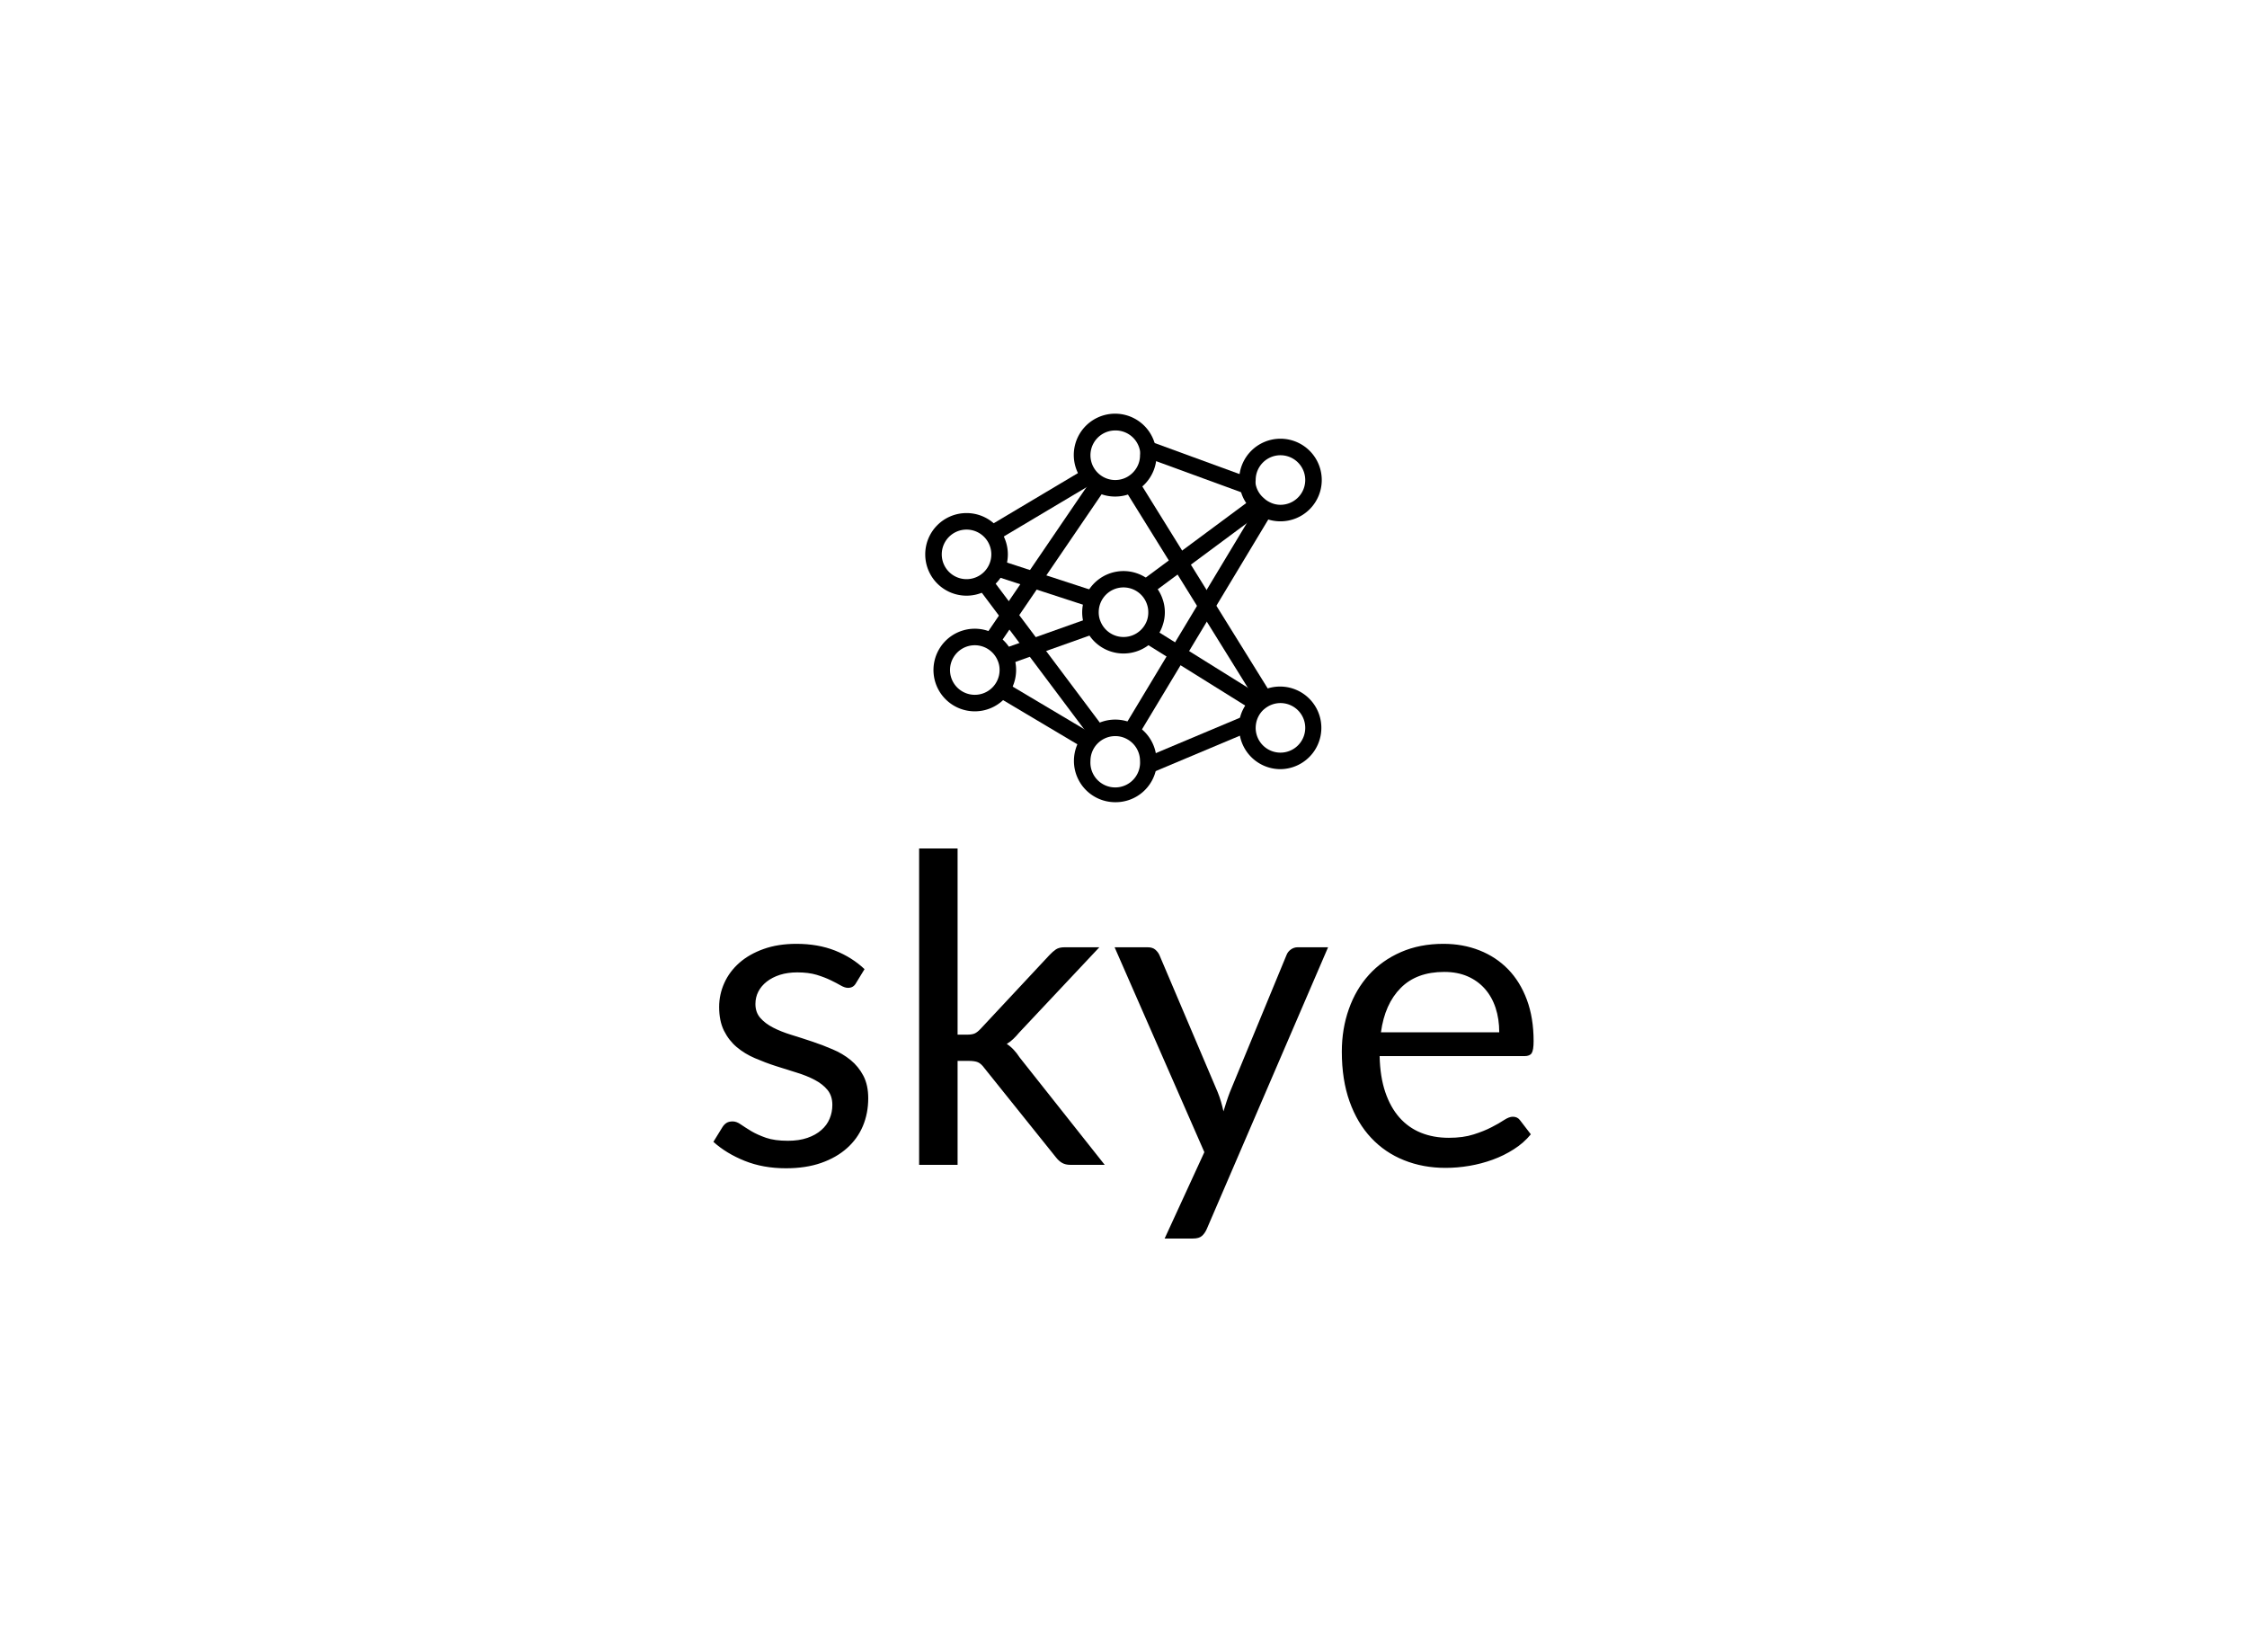 <svg data-v-6805eed4="" version="1.0" xmlns="http://www.w3.org/2000/svg" xmlns:xlink="http://www.w3.org/1999/xlink" width="100%" height="100%" viewBox="0 0 340 250" preserveAspectRatio="xMidYMid meet" color-interpolation-filters="sRGB" style="margin: auto;"> <rect data-v-6805eed4="" x="0" y="0" width="100%" height="100%" fill="#FFFFFF" fill-opacity="1" class="background"></rect> <rect data-v-6805eed4="" x="0" y="0" width="100%" height="100%" fill="url(#watermark)" fill-opacity="1" class="watermarklayer"></rect> <g data-v-6805eed4="" fill="#000000" class="icon-text-wrapper icon-svg-group iconsvg" transform="translate(107.945,62.596)"><g class="iconsvg-imagesvg" transform="translate(32.055,0)"><g><rect fill="#000000" fill-opacity="0" stroke-width="2" x="0" y="0" width="60" height="58.788" class="image-rect"></rect> <svg filter="url(#colors5404732428)" x="0" y="0" width="60" height="58.788" filtersec="colorsf8240122072" class="image-svg-svg primary" style="overflow: visible;"><svg xmlns="http://www.w3.org/2000/svg" data-name="Layer 2" viewBox="8 8.97 48 47.031" x="0px" y="0px"><title>Machine Learning - 25 - Expanded - 64 - Stroke 2 - 2020</title><path d="M13,31a5,5,0,1,1,5-5A5,5,0,0,1,13,31Zm0-8a3,3,0,1,0,3,3A3,3,0,0,0,13,23Z"></path><path d="M51,22a4.94,4.94,0,0,1-2.37-.6,4.48,4.48,0,0,1-1-.73,4.77,4.77,0,0,1-1.53-2.77A4,4,0,0,1,46,17a5,5,0,1,1,5,5Zm0-8a3,3,0,0,0-3,3,2.51,2.51,0,0,0,0,.51A2.91,2.91,0,0,0,49,19.2a2.57,2.57,0,0,0,.6.43A2.88,2.88,0,0,0,51,20a3,3,0,0,0,0-6Z"></path><path d="M51,52a5,5,0,0,1-5-5,4.24,4.24,0,0,1,0-.71,4.94,4.94,0,0,1,1.41-2.82,5.15,5.15,0,0,1,1.13-.85A5,5,0,1,1,51,52Zm0-8a3,3,0,0,0-1.44.37,3.43,3.43,0,0,0-.7.52,3,3,0,0,0-.83,1.7A3.29,3.29,0,0,0,48,47a3,3,0,1,0,3-3Z"></path><path d="M14,45a5,5,0,1,1,4.58-7A4.85,4.85,0,0,1,19,40a5,5,0,0,1-5,5Zm0-8a3,3,0,0,0,0,6,3,3,0,0,0,3-3,2.82,2.82,0,0,0-.25-1.19A3,3,0,0,0,14,37Z"></path><path d="M32,38a5,5,0,0,1-4.58-3A4.85,4.85,0,0,1,27,33a5,5,0,0,1,9.74-1.57,4.84,4.84,0,0,1,0,3.16,4.93,4.93,0,0,1-1.18,1.94A5.05,5.05,0,0,1,32,38Zm0-8a3,3,0,0,0-3,3,2.82,2.82,0,0,0,.25,1.19,3,3,0,0,0,4.88.93A3.06,3.06,0,0,0,34.84,34,2.93,2.93,0,0,0,35,33a2.88,2.88,0,0,0-.15-.93A3,3,0,0,0,32,30Z"></path><rect x="40" y="15.2" width="2" height="30.6" transform="translate(-9.92 26.21) rotate(-31.83)"></rect><rect x="34.45" y="48" width="13.1" height="2" transform="translate(-15.79 19.73) rotate(-22.81)"></rect><path d="M31,19a4.92,4.92,0,0,1-3.9-1.88,5,5,0,1,1,8.81-4A4,4,0,0,1,36,14a5,5,0,0,1-5,5Zm0-8a3,3,0,1,0,0,6,3,3,0,0,0,1.44-.37,3.09,3.09,0,0,0,1.19-1.19A2.91,2.91,0,0,0,34,14a2.51,2.51,0,0,0,0-.51A3,3,0,0,0,31,11Z"></path><rect x="15.16" y="19" width="13.69" height="2" transform="translate(-7.14 14.07) rotate(-30.77)"></rect><rect x="25.27" y="33" width="31.46" height="2" transform="translate(-9.27 51.6) rotate(-58.96)"></rect><rect x="40" y="9.04" width="2" height="12.93" transform="translate(12.36 48.68) rotate(-69.91)"></rect><path d="M31,56a5,5,0,0,1-5-5,5,5,0,0,1,10,0,4.24,4.24,0,0,1,0,.71A5,5,0,0,1,31,56Zm0-8a3,3,0,0,0-3,3,3,3,0,0,0,6,.41A3.17,3.17,0,0,0,34,51a3,3,0,0,0-1.58-2.64A2.91,2.91,0,0,0,31,48Z"></path><rect x="17.33" y="35.5" width="11.34" height="2" transform="translate(-10.91 9.83) rotate(-19.59)"></rect><rect x="40.5" y="32.13" width="2" height="15.73" transform="matrix(0.53, -0.85, 0.85, 0.53, -14.42, 53.98)"></rect><rect x="21.5" y="39.36" width="2" height="12.29" transform="translate(-28.11 41.58) rotate(-59.26)"></rect><rect x="33.03" y="24" width="16.95" height="2" transform="translate(-6.72 29.64) rotate(-36.56)"></rect><rect x="21.5" y="23.36" width="2" height="12.28" transform="matrix(0.31, -0.95, 0.95, 0.31, -12.51, 41.77)"></rect><rect x="20.99" y="27.09" width="2" height="22.82" transform="translate(-18.7 20.89) rotate(-36.86)"></rect><rect x="10.96" y="26" width="23.09" height="2" transform="translate(-12.48 30.39) rotate(-55.73)"></rect></svg></svg> <defs><filter id="colors5404732428"><feColorMatrix type="matrix" values="0 0 0 0 0  0 0 0 0 0  0 0 0 0 0  0 0 0 1 0" class="icon-fecolormatrix"></feColorMatrix></filter> <filter id="colorsf8240122072"><feColorMatrix type="matrix" values="0 0 0 0 0.996  0 0 0 0 0.996  0 0 0 0 0.996  0 0 0 1 0" class="icon-fecolormatrix"></feColorMatrix></filter> <filter id="colorsb5530959168"><feColorMatrix type="matrix" values="0 0 0 0 0  0 0 0 0 0  0 0 0 0 0  0 0 0 1 0" class="icon-fecolormatrix"></feColorMatrix></filter></defs></g></g> <g transform="translate(0,65.788)"><g data-gra="path-name" fill-rule="" class="tp-name iconsvg-namesvg"><g transform="scale(1)"><g><path d="M24.89-29.61L23.6-27.5Q23.21-26.78 22.39-26.78L22.39-26.78Q21.91-26.78 21.29-27.14 20.67-27.5 19.78-27.93 18.88-28.37 17.65-28.75 16.41-29.12 14.72-29.12L14.72-29.12Q13.26-29.12 12.09-28.75 10.92-28.37 10.09-27.72 9.26-27.07 8.82-26.21 8.38-25.35 8.38-24.34L8.38-24.34Q8.38-23.07 9.12-22.23 9.85-21.39 11.05-20.77 12.25-20.15 13.78-19.68 15.31-19.21 16.92-18.67 18.53-18.14 20.05-17.48 21.58-16.84 22.78-15.86 23.98-14.88 24.72-13.47 25.45-12.06 25.45-10.08L25.45-10.08Q25.45-7.8 24.64-5.87 23.82-3.93 22.23-2.52 20.64-1.1 18.33-0.29 16.02 0.52 13 0.52L13 0.52Q9.55 0.52 6.76-0.6 3.97-1.72 2.02-3.48L2.02-3.48 3.38-5.69Q3.64-6.11 4-6.34 4.36-6.57 4.94-6.57L4.94-6.57Q5.53-6.57 6.17-6.11 6.83-5.66 7.75-5.1 8.68-4.55 9.99-4.09 11.31-3.64 13.29-3.64L13.29-3.64Q14.98-3.64 16.25-4.08 17.52-4.52 18.36-5.27 19.21-6.01 19.61-6.99 20.02-7.96 20.02-9.07L20.02-9.07Q20.02-10.43 19.29-11.33 18.56-12.22 17.36-12.85 16.15-13.49 14.61-13.96 13.07-14.43 11.46-14.95 9.85-15.47 8.3-16.14 6.76-16.8 5.56-17.81 4.36-18.82 3.62-20.3 2.89-21.78 2.89-23.89L2.89-23.89Q2.89-25.77 3.67-27.51 4.45-29.25 5.95-30.57 7.44-31.88 9.62-32.66 11.8-33.44 14.59-33.44L14.59-33.44Q17.84-33.44 20.43-32.42 23.01-31.39 24.89-29.61L24.89-29.61ZM33.15-47.87L38.97-47.87 38.97-19.7 40.46-19.7Q41.11-19.7 41.54-19.87 41.96-20.05 42.48-20.61L42.48-20.61 52.88-31.75Q53.37-32.27 53.85-32.6 54.34-32.92 55.15-32.92L55.15-32.92 60.42-32.92 48.3-20.02Q47.84-19.47 47.4-19.05 46.96-18.62 46.41-18.3L46.41-18.3Q47-17.91 47.47-17.4 47.94-16.9 48.36-16.25L48.36-16.25 61.23 0 56.03 0Q55.31 0 54.81-0.28 54.31-0.55 53.85-1.14L53.85-1.14 43.03-14.63Q42.54-15.31 42.05-15.52 41.57-15.73 40.59-15.73L40.59-15.73 38.97-15.73 38.97 0 33.15 0 33.15-47.87ZM95.03-32.92L76.67 9.72Q76.38 10.37 75.94 10.76 75.5 11.15 74.59 11.15L74.59 11.15 70.3 11.15 76.31-1.92 62.73-32.92 67.73-32.92Q68.48-32.92 68.9-32.55 69.32-32.18 69.52-31.72L69.52-31.72 78.33-10.99Q78.62-10.27 78.83-9.55 79.04-8.84 79.2-8.09L79.2-8.09Q79.43-8.84 79.66-9.55 79.89-10.27 80.18-11.02L80.18-11.02 88.73-31.72Q88.92-32.24 89.39-32.58 89.86-32.92 90.42-32.92L90.42-32.92 95.03-32.92ZM112.48-33.44L112.48-33.44Q115.44-33.44 117.94-32.45 120.45-31.46 122.27-29.59 124.09-27.72 125.11-24.98 126.13-22.23 126.13-18.72L126.13-18.72Q126.13-17.36 125.84-16.9 125.55-16.45 124.74-16.45L124.74-16.45 102.83-16.45Q102.9-13.33 103.68-11.02 104.46-8.71 105.82-7.17 107.19-5.62 109.07-4.86 110.96-4.09 113.3-4.09L113.3-4.09Q115.47-4.09 117.05-4.6 118.63-5.1 119.76-5.69 120.9-6.27 121.66-6.78 122.43-7.28 122.98-7.28L122.98-7.28Q123.7-7.28 124.09-6.73L124.09-6.73 125.71-4.62Q124.64-3.31 123.14-2.36 121.65-1.4 119.94-0.78 118.24-0.16 116.42 0.15 114.6 0.46 112.81 0.46L112.81 0.46Q109.4 0.46 106.52-0.7 103.64-1.85 101.55-4.08 99.45-6.31 98.28-9.59 97.11-12.87 97.11-17.13L97.11-17.13Q97.11-20.57 98.17-23.56 99.22-26.55 101.21-28.75 103.19-30.94 106.05-32.19 108.91-33.44 112.48-33.44ZM112.61-29.19L112.61-29.19Q108.42-29.19 106.02-26.76 103.61-24.34 103.03-20.05L103.03-20.05 120.93-20.05Q120.93-22.07 120.38-23.74 119.83-25.41 118.76-26.63 117.68-27.85 116.14-28.52 114.6-29.19 112.61-29.19Z" transform="translate(-2.02, 47.87)"></path></g> <!----> <!----> <!----> <!----> <!----> <!----> <!----></g></g> <!----></g></g><defs v-gra="od"></defs></svg>